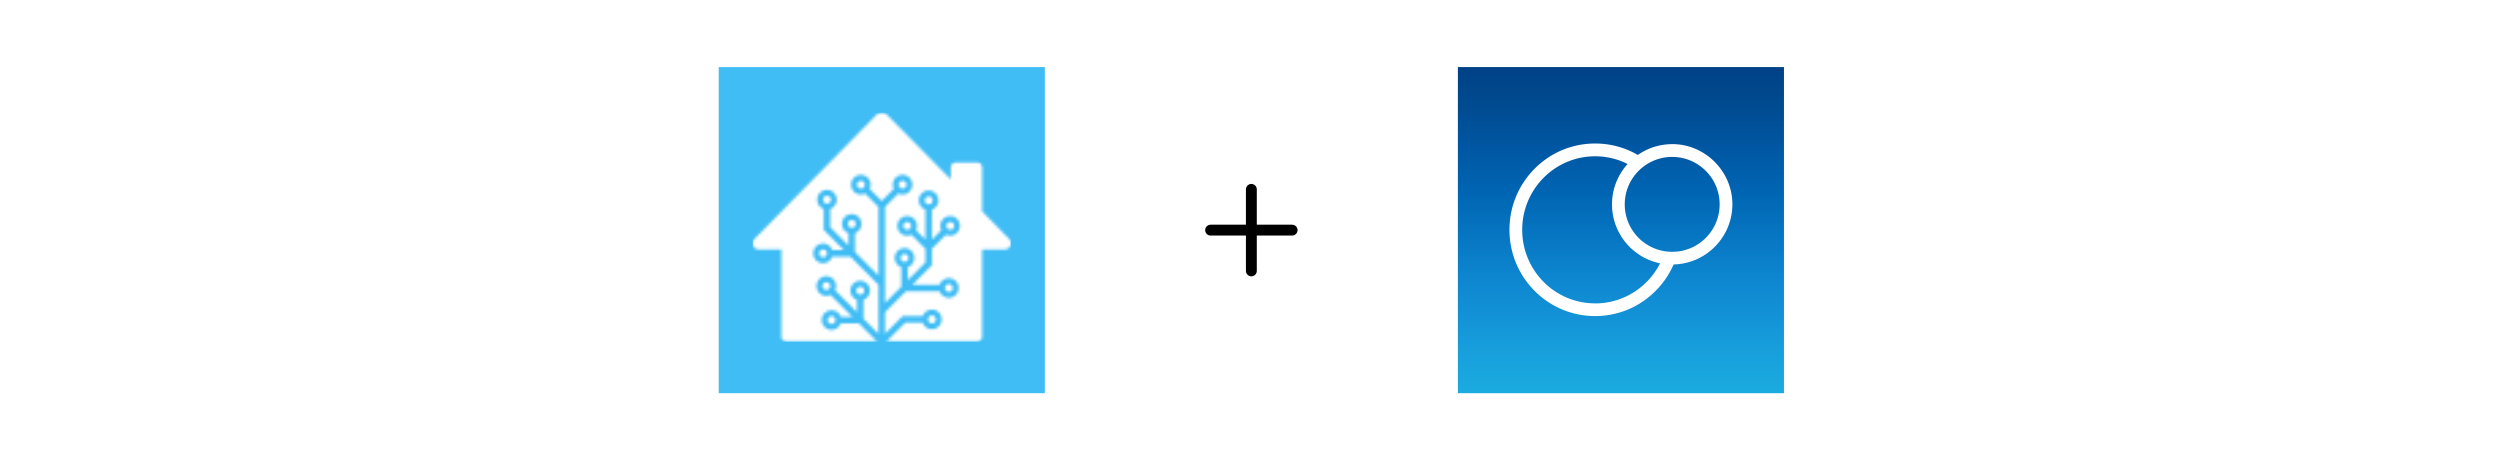 <svg xmlns="http://www.w3.org/2000/svg" fill="none" width="920" height="170"><g clip-path="url(#prefix__a)"><rect fill="#fff" width="920" height="170" rx="16"/><g clip-path="url(#prefix__b)"><path d="M384.5 24.688h-120v120h120v-120z" fill="#41BDF5"/><mask id="prefix__a" width="97" height="85" x="276" y="41" maskUnits="userSpaceOnUse" style="mask-type:alpha"><path d="M287.55 123.861V91.787h-8.341a2.24 2.24 0 01-1.597-3.81l44.88-45.65a2.8 2.8 0 013.96-.033l.03.03 23.424 23.71v-4.392c0-1.03.836-1.867 1.867-1.867h7.778c1.031 0 1.867.836 1.867 1.867v16.113l9.976 10.228a2.24 2.24 0 01-1.603 3.804h-8.373v32.074c0 1.03-.836 1.867-1.867 1.867h-70.134a1.867 1.867 0 01-1.867-1.867zm49.534-39.182c.225-.472.35-1 .35-1.557 0-1.994-1.61-3.61-3.597-3.61a3.604 3.604 0 00-3.597 3.61c0 1.994 1.61 3.61 3.597 3.61.556 0 1.082-.126 1.55-.351l5.166 5.183v5.02l-6.476 6.499V98.32a3.611 3.611 0 002.398-3.405c0-1.994-1.61-3.61-3.597-3.61a3.603 3.603 0 00-3.597 3.61c0 1.572 1 2.91 2.398 3.405v7.169l-6 6.017V76.159l4.92-4.942a3.57 3.57 0 001.55.352 3.604 3.604 0 003.592-3.61c0-1.994-1.61-3.61-3.597-3.61a3.604 3.604 0 00-3.598 3.61c0 .557.126 1.085.35 1.556l-4.428 4.444-4.428-4.444c.225-.47.35-1 .35-1.556 0-1.994-1.61-3.61-3.597-3.61a3.604 3.604 0 00-3.598 3.61c0 1.993 1.61 3.61 3.597 3.61a3.57 3.57 0 001.55-.352l4.925 4.942v25.24l-8.634-8.666v-6.928a3.611 3.611 0 002.4-3.405 3.604 3.604 0 00-3.599-3.61 3.604 3.604 0 00-3.598 3.61 3.61 3.61 0 002.4 3.405v4.52l-6.717-6.739V76.9a3.61 3.61 0 002.4-3.404 3.605 3.605 0 00-3.599-3.61 3.603 3.603 0 00-3.597 3.61 3.611 3.611 0 002.398 3.404v7.684l7.418 7.445h-4.265a3.6 3.6 0 00-3.393-2.407 3.603 3.603 0 00-3.597 3.61c0 1.994 1.61 3.61 3.595 3.61a3.6 3.6 0 003.393-2.406h6.664l10.33 10.367v18.017l-5.516-5.536v-6.927a3.612 3.612 0 002.4-3.405 3.602 3.602 0 00-3.597-3.61 3.605 3.605 0 00-3.598 3.61 3.612 3.612 0 002.398 3.405v4.521l-8.025-8.054c.225-.472.35-1 .35-1.557a3.604 3.604 0 00-3.598-3.61 3.603 3.603 0 00-3.597 3.61c0 1.994 1.61 3.61 3.596 3.61.556 0 1.082-.126 1.55-.352l8.026 8.055h-4.26a3.6 3.6 0 00-3.392-2.408 3.604 3.604 0 00-3.598 3.61c0 1.994 1.61 3.61 3.598 3.61a3.6 3.6 0 003.393-2.407h6.664l6.715 6.74h3.393l6.955-6.98h6.423a3.601 3.601 0 003.393 2.407 3.604 3.604 0 003.598-3.611c0-1.994-1.61-3.61-3.597-3.61a3.601 3.601 0 00-3.393 2.407h-7.418l-6.458 6.48v-7.907l7.692-7.72h12.42a3.599 3.599 0 003.39 2.407 3.604 3.604 0 003.596-3.61c0-1.994-1.61-3.61-3.597-3.61a3.599 3.599 0 00-3.394 2.407h-10.02l7.177-7.204v-6.017l5.164-5.183c.47.225.996.352 1.55.352a3.604 3.604 0 003.6-3.61 3.604 3.604 0 00-3.599-3.611 3.603 3.603 0 00-3.597 3.61c0 .558.126 1.085.35 1.557l-3.469 3.48v-11.02a3.611 3.611 0 002.398-3.42 3.605 3.605 0 00-3.598-3.61 3.604 3.604 0 00-3.598 3.61 3.612 3.612 0 002.406 3.407v11.02l-3.47-3.481zm-31.067 34.547c-.795 0-1.44-.646-1.44-1.444 0-.798.645-1.444 1.44-1.444.795 0 1.44.646 1.44 1.444 0 .798-.645 1.444-1.44 1.444zm10.553-10.831c-.795 0-1.44-.647-1.44-1.444 0-.798.645-1.444 1.44-1.444a1.44 1.44 0 011.438 1.444c0 .797-.644 1.444-1.438 1.444zm-12.472-1.685c-.794 0-1.44-.646-1.44-1.444 0-.798.646-1.444 1.44-1.444.795 0 1.439.646 1.439 1.444 0 .798-.644 1.444-1.439 1.444zm-1.2-12.034a1.442 1.442 0 01-1.438-1.445c0-.797.644-1.444 1.44-1.444.794 0 1.438.647 1.438 1.444 0 .798-.644 1.445-1.44 1.445zm29.98 1.684a1.441 1.441 0 01-1.439-1.444c0-.797.644-1.444 1.439-1.444s1.44.647 1.44 1.444c0 .798-.645 1.444-1.44 1.444zm16.31 11.072c-.796 0-1.44-.646-1.44-1.444 0-.798.644-1.444 1.44-1.444.793 0 1.438.646 1.438 1.444 0 .798-.645 1.444-1.439 1.444zm-6.237 11.553a1.44 1.44 0 01-1.423-1.444c0-.797.643-1.444 1.44-1.444.793 0 1.437.647 1.437 1.444a1.44 1.44 0 01-1.438 1.444zm6.732-34.42a1.44 1.44 0 01-1.44-1.443c0-.797.643-1.444 1.44-1.444a1.443 1.443 0 010 2.888zm-7.916-9.386a1.444 1.444 0 01.002-2.888 1.443 1.443 0 01.001 2.888zm-9.592-5.776a1.441 1.441 0 01-1.44-1.445c0-.797.645-1.444 1.44-1.444.793 0 1.438.647 1.438 1.445 0 .797-.645 1.444-1.44 1.444zm-15.35 0a1.444 1.444 0 010-2.89c.796 0 1.44.648 1.44 1.446 0 .797-.644 1.444-1.44 1.444zm-12.47 5.536a1.444 1.444 0 01-1.44-1.461c0-.796.645-1.443 1.44-1.443.795 0 1.439.647 1.439 1.445a1.443 1.443 0 01-1.44 1.444zm9.114 8.888a1.443 1.443 0 010-2.886 1.443 1.443 0 010 2.888zm20.386.724a1.442 1.442 0 01-1.441-1.443c-.002-.798.644-1.445 1.438-1.445s1.439.648 1.439 1.445a1.443 1.443 0 01-1.44 1.445z" fill="#fff"/></mask><g mask="url(#prefix__a)"><path d="M372.02 41.488h-95.04v84.24h95.04v-84.24z" fill="#fff"/></g></g><path d="M445.5 84.688h30m-15-15v30" stroke="#000" stroke-linecap="round" stroke-width="4"/><g clip-path="url(#prefix__d)"><path d="M656.5 24.688h-120v120h120v-120z" fill="url(#prefix__e)"/><g filter="url(#prefix__f)"><path d="M615.367 53.047c-4.699 0-9.06 1.472-12.65 3.978-4.724-2.75-10.105-4.212-15.709-4.212-8.428 0-16.35 3.31-22.306 9.316-5.943 5.99-9.218 13.96-9.218 22.44 0 8.47 3.275 16.44 9.218 22.44 5.956 5.994 13.878 9.304 22.306 9.304s16.35-3.309 22.305-9.317a31.712 31.712 0 006.575-9.675c11.974-.277 21.628-10.1 21.628-22.14 0-12.04-9.936-22.15-22.149-22.15zm-28.359 58.594c-14.822.01-26.836-12.11-26.836-27.07 0-14.935 12.014-27.055 26.836-27.055 4.296 0 8.353 1.019 11.953 2.833a22.057 22.057 0 00-5.742 14.864c0 10.685 7.605 19.626 17.688 21.698-4.444 8.756-13.477 14.747-23.9 14.747zm30.532-19.11a17.73 17.73 0 01-4.854-.07c-8.372-1.283-14.78-8.517-14.78-17.249 0-4.825 1.955-9.189 5.114-12.348a17.52 17.52 0 013.872-2.922 17.362 17.362 0 018.475-2.19c9.645 0 17.461 7.815 17.461 17.46 0 8.91-6.67 16.26-15.288 17.327z" fill="#fff"/></g></g></g><defs><clipPath id="prefix__a"><path d="M0 0h920v170H0z" fill="#fff"/></clipPath><clipPath id="prefix__b"><path d="M0 0h120v120H0z" fill="#fff" transform="translate(264.5 24.688)"/></clipPath><clipPath id="prefix__d"><path d="M0 0h120v120H0z" fill="#fff" transform="translate(536.5 24.688)"/></clipPath><linearGradient id="prefix__e" x1="596.5" x2="596.5" y1="144.688" y2="24.688" gradientUnits="userSpaceOnUse"><stop stop-color="#1BABE0"/><stop offset=".12" stop-color="#18A0DC"/><stop offset=".23" stop-color="#1393D7"/><stop offset=".36" stop-color="#0D85CF"/><stop offset=".61" stop-color="#0066B4"/><stop offset=".74" stop-color="#0058A4"/><stop offset=".88" stop-color="#004B90"/><stop offset="1" stop-color="#004186"/></linearGradient><filter id="prefix__f" width="86.031" height="67.516" x="553.484" y="50.813" color-interpolation-filters="sRGB" filterUnits="userSpaceOnUse"><feFlood flood-opacity="0" result="BackgroundImageFix"/><feColorMatrix in="SourceAlpha" result="hardAlpha" values="0 0 0 0 0 0 0 0 0 0 0 0 0 0 0 0 0 0 127 0"/><feOffset/><feGaussianBlur stdDeviation="1"/><feColorMatrix values="0 0 0 0 0 0 0 0 0 0 0 0 0 0 0 0 0 0 0.17 0"/><feBlend in2="BackgroundImageFix" result="effect1_dropShadow_6_28"/><feBlend in="SourceGraphic" in2="effect1_dropShadow_6_28" result="shape"/></filter></defs></svg>
